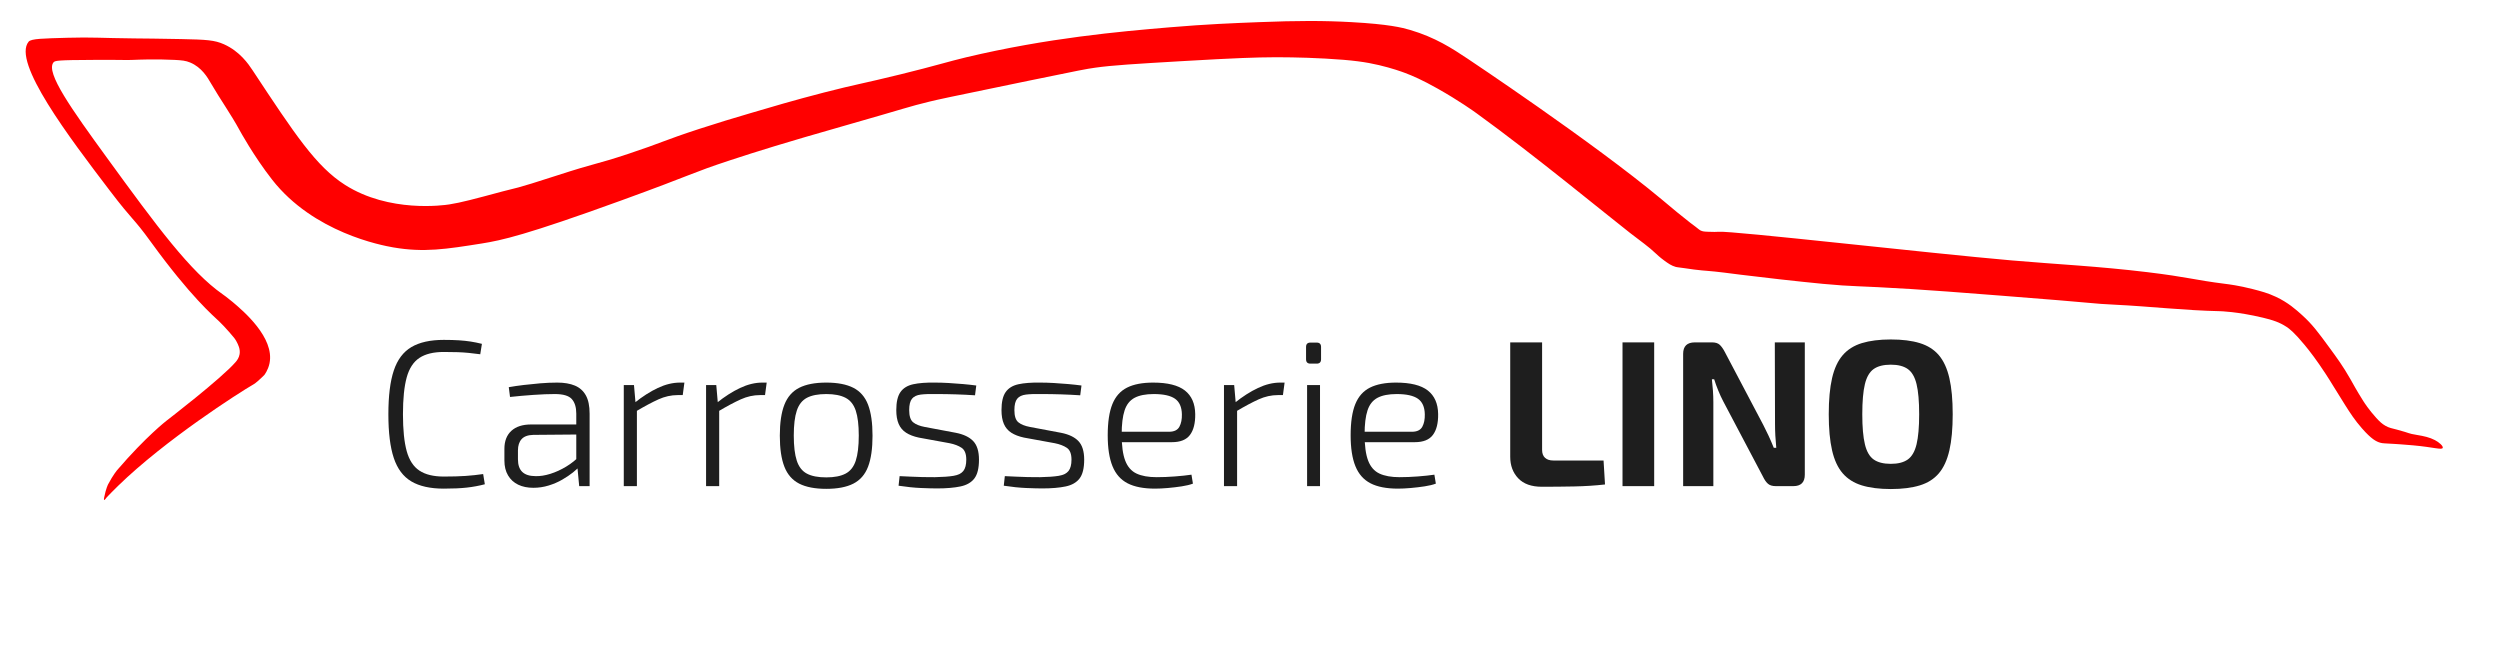 <?xml version="1.0" encoding="utf-8"?>
<!-- Generator: Adobe Illustrator 27.1.1, SVG Export Plug-In . SVG Version: 6.00 Build 0)  -->
<svg version="1.1" id="Layer_1" xmlns="http://www.w3.org/2000/svg" xmlns:xlink="http://www.w3.org/1999/xlink" x="0px" y="0px"
	 viewBox="0 0 1920 500" style="enable-background:new 0 0 1920 500;" xml:space="preserve">
<style type="text/css">
	.st0{fill:#FF0000;}
	.st1{fill:#1E1E1E;}
</style>
<path class="st0" d="M171,226c0.48,0.34,3.65,2.55,7.69,5.95c8.01,6.75,32.32,27.26,28.31,47.05c-1.08,5.32-4,9-4,9
	c-3.67,3.67-6.75,6.28-8,7c-11.6,6.66-68.09,42.89-104.17,78c0,0,0,0,0,0c-1.95,1.9-3.66,3.61-5.07,5.04
	c-2.23,2.26-3.35,3.4-3.61,3.71c-1.08,1.31-1.79,2.4-2.14,2.25c-0.35-0.15-0.11-1.46,0-2c1.36-6.9,3-10,3-10c3.84-7.32,7-11,7-11
	c22.27-25.93,38-38,38-38s42.03-32.26,53-45c1.03-1.2,2.54-3.2,3-6c0.65-3.97-1.18-7.44-2.35-9.67c-0.94-1.78-1.98-3.25-5.65-7.33
	c-3.31-3.69-4.96-5.53-7.46-7.93c-4.8-4.6-22.24-19.3-52.54-61.07c-14.45-19.92-12.85-14.83-32-40C53.4,105.77,9.1,47.55,22,32
	c1.96-2.36,11.34-2.46,30-3c18.74-0.55,25.49,0.24,51.16,0.5c7.25,0.08,18.67,0.14,35.84,0.5c19.6,0.41,25.77,0.76,33,4
	c12.15,5.44,18.77,15.1,22,20c32.51,49.24,48.76,73.86,71,88c33.93,21.57,75.81,15.65,80,15c9.07-1.4,19.8-4.29,41-10
	c10.15-2.73,8.39-1.4,41-12c32.96-10.71,29.13-8.09,56-17c25.33-8.4,26.55-10.04,54-19c14.69-4.8,25.47-7.99,39-12
	c15.67-4.64,34.03-10.08,57-16c24.87-6.4,28.31-6.45,59-14c25.68-6.31,37.57-10.05,50-13c62.88-14.92,117.85-19.77,156-23
	c28.59-2.42,48.98-3.22,69-4c29.75-1.16,49.47-1.2,71,0c28.36,1.58,38.68,4.13,45,6c19.29,5.7,32.27,14.19,44,22
	c0,0,96.28,64.08,149,108c5.72,4.76,6,5,6,5c3.25,2.72,4.04,3.41,6,5c1.88,1.53,1.56,1.23,5,4c3.03,2.44,3.46,2.82,5,4
	c2,1.54,1.94,1.42,4,3c3.1,2.38,3.13,2.57,4,3c1.52,0.75,2.88,0.91,6,1c3.98,0.12,5.98,0.18,8,0c10.06-0.9,161.45,16.5,225,22
	c34.97,3.03,66.06,4.42,104,9c31.54,3.81,35.82,5.96,60,9c2.46,0.31,10.57,1.31,21,4c6.26,1.61,11.67,3.01,18,6
	c9.26,4.37,15.2,9.67,20,14c7.91,7.15,12.36,13.22,21,25c5.67,7.73,10.53,14.36,16,24c2.11,3.72,5.05,9.19,10,17
	c0.71,1.13,4.31,6.75,10,13c2.61,2.86,4.47,4.56,7,6c3.01,1.71,4.91,1.9,9,3c10.67,2.86,7.86,2.81,15,4c5.92,0.99,9.88,1.88,14,4
	c3.15,1.62,6.58,4.62,6,6c-0.72,1.73-7.11-0.58-23-2c-6.48-0.58-13-1-13-1c-9.24-0.6-9.87-0.39-12-1c-3.03-0.87-6.76-2.73-14-11
	c-5.58-6.37-9.03-11.73-13-18c-9.88-15.62-10.01-16.39-15-24c-6.88-10.49-11.89-17.02-16-22c-8.24-9.99-11.95-12.66-14-14
	c-5.32-3.48-10.43-5.19-18-7c-19.8-4.73-33-5-33-5c-27.05-0.56-53.98-3.7-81-5c-19-0.91-8.68-0.86-88-7c-34.04-2.63-51.06-3.95-68-5
	c-43.67-2.71-43.58-1.69-68-4c-18.81-1.78-48.7-5.2-63-7c-7.75-0.98-18.24-2.41-26-3c-1.66-0.13-5.21-0.37-10-1
	c-2.24-0.29-2.65-0.4-7-1c-6.32-0.88-6.12-0.75-7-1c-3.44-0.97-5.81-2.67-9-5c-3.39-2.48-5.67-4.69-6-5c-5.63-5.44-12.21-9.95-20-16
	c-16.82-13.05-73.93-60.15-118-92c-1.89-1.37-13.63-9.8-30-19c-11.82-6.65-19.12-9.79-25-12c-2.54-0.95-9.8-3.6-20-6
	c-9.84-2.31-20.1-3.86-41-5c-19.88-1.09-35.25-1.04-41-1c-11.43,0.07-26.08,0.42-70,3c-35.03,2.06-52.82,3.12-66,5
	c-7.07,1.01-10.47,1.66-51,10c-64.95,13.37-69.99,14.54-76,16c-17.25,4.21-15.49,4.31-67,19c-43.81,12.49-65.57,19.28-86,26
	c-30.92,10.17-26.68,10.19-84,31c-73.27,26.6-91.75,30.57-107,33c-27.29,4.34-44.43,7.07-68,3c-8.88-1.53-61.19-11.36-93-52
	c-14.22-18.17-25-38-25-38c-6.71-12.36-14.95-23.83-22-36c-2.56-4.43-7.06-12.3-16-16c-3.43-1.42-6.3-1.72-12-2
	c-14.99-0.73-26.76-0.19-32,0c-7.49,0.27-3.17-0.11-30,0c-28.46,0.12-29.87,0.55-31,2c-6.04,7.76,13.92,35.75,41,73
	C120.72,174.25,146.24,208.7,171,226z"/>
<g>
	<path class="st1" d="M340.83,261.03c4.48,0,8.34,0.11,11.6,0.32c3.25,0.21,6.26,0.54,9.04,0.96c2.77,0.43,5.65,1.02,8.64,1.76
		l-1.28,8c-3.2-0.42-6.14-0.77-8.8-1.04c-2.67-0.27-5.49-0.45-8.48-0.56c-2.99-0.11-6.56-0.16-10.72-0.16
		c-7.9,0-14.14,1.52-18.72,4.56c-4.59,3.04-7.84,8.03-9.76,14.96c-1.92,6.94-2.88,16.38-2.88,28.32c0,11.95,0.96,21.39,2.88,28.32
		c1.92,6.93,5.17,11.92,9.76,14.96c4.58,3.04,10.83,4.56,18.72,4.56c6.61,0,12.21-0.16,16.8-0.48c4.58-0.32,9.06-0.8,13.44-1.44
		l1.28,7.84c-4.48,1.18-9.1,2.03-13.84,2.56c-4.75,0.53-10.64,0.8-17.68,0.8c-10.35,0-18.64-1.84-24.88-5.52
		c-6.24-3.68-10.75-9.68-13.52-18c-2.78-8.32-4.16-19.52-4.16-33.6s1.38-25.28,4.16-33.6c2.77-8.32,7.28-14.32,13.52-18
		C322.19,262.87,330.48,261.03,340.83,261.03z"/>
	<path class="st1" d="M447.54,325.99l-0.16,7.68l-37.92,0.32c-4.06,0.11-7.02,1.2-8.88,3.28c-1.87,2.08-2.8,4.99-2.8,8.72v6.72
		c0,4.38,1.12,7.63,3.36,9.76c2.24,2.13,5.65,3.2,10.24,3.2c3.41,0.11,7.17-0.48,11.28-1.76c4.1-1.28,8.18-3.14,12.24-5.6
		c4.05-2.45,7.62-5.33,10.72-8.64v7.84c-1.28,1.6-3.12,3.36-5.52,5.28c-2.4,1.92-5.18,3.79-8.32,5.6c-3.15,1.82-6.61,3.31-10.4,4.48
		c-3.79,1.17-7.71,1.76-11.76,1.76c-4.48,0-8.38-0.8-11.68-2.4c-3.31-1.6-5.9-3.97-7.76-7.12c-1.87-3.14-2.8-6.96-2.8-11.44v-8.96
		c0-5.97,1.79-10.58,5.36-13.84c3.57-3.25,8.61-4.88,15.12-4.88H447.54z M428.02,293.83c5.33,0,9.84,0.78,13.52,2.32
		c3.68,1.55,6.48,4.06,8.4,7.52c1.92,3.47,2.88,8.13,2.88,14v55.68h-8l-1.6-16.96l-0.64-1.44v-37.28c0-4.91-1.15-8.64-3.44-11.2
		c-2.3-2.56-6.64-3.84-13.04-3.84c-4.7,0-10.14,0.21-16.32,0.64c-6.19,0.43-12.21,0.96-18.08,1.6l-0.96-7.52
		c3.62-0.64,7.47-1.2,11.52-1.68c4.05-0.48,8.27-0.9,12.64-1.28C419.28,294.02,423.65,293.83,428.02,293.83z"/>
	<path class="st1" d="M486.9,295.75l1.28,14.72l0.96,2.4v60.48h-10.08v-77.6H486.9z M525.62,293.83l-1.28,9.6h-3.84
		c-5.01,0-9.95,1.09-14.8,3.28c-4.85,2.19-10.7,5.31-17.52,9.36l-0.8-6.72c5.97-4.8,11.89-8.58,17.76-11.36
		c5.86-2.77,11.57-4.16,17.12-4.16H525.62z"/>
	<path class="st1" d="M550.1,295.75l1.28,14.72l0.96,2.4v60.48h-10.08v-77.6H550.1z M588.82,293.83l-1.28,9.6h-3.84
		c-5.01,0-9.95,1.09-14.8,3.28c-4.85,2.19-10.7,5.31-17.52,9.36l-0.8-6.72c5.97-4.8,11.89-8.58,17.76-11.36
		c5.86-2.77,11.57-4.16,17.12-4.16H588.82z"/>
	<path class="st1" d="M634.58,293.83c8.64,0,15.57,1.34,20.8,4c5.23,2.67,8.98,6.99,11.28,12.96c2.29,5.97,3.44,13.92,3.44,23.84
		s-1.15,17.87-3.44,23.84c-2.29,5.97-6.05,10.29-11.28,12.96c-5.23,2.67-12.16,4-20.8,4c-8.64,0-15.57-1.33-20.8-4
		c-5.23-2.67-9.02-6.99-11.36-12.96c-2.35-5.97-3.52-13.92-3.52-23.84s1.17-17.87,3.52-23.84c2.34-5.97,6.13-10.29,11.36-12.96
		C619.01,295.17,625.94,293.83,634.58,293.83z M634.58,302.63c-6.29,0-11.25,0.96-14.88,2.88c-3.63,1.92-6.21,5.2-7.76,9.84
		c-1.55,4.64-2.32,11.01-2.32,19.12c0,8.21,0.77,14.67,2.32,19.36c1.54,4.69,4.13,8,7.76,9.92c3.62,1.92,8.58,2.88,14.88,2.88
		c6.19,0,11.12-0.96,14.8-2.88c3.68-1.92,6.29-5.23,7.84-9.92c1.54-4.69,2.32-11.15,2.32-19.36c0-8.11-0.78-14.48-2.32-19.12
		c-1.55-4.64-4.16-7.92-7.84-9.84C645.7,303.59,640.77,302.63,634.58,302.63z"/>
	<path class="st1" d="M718.1,293.83c3.31,0,6.8,0.11,10.48,0.32c3.68,0.21,7.33,0.48,10.96,0.8c3.62,0.32,7.04,0.69,10.24,1.12
		l-0.96,7.52c-4.8-0.32-9.71-0.56-14.72-0.72c-5.02-0.16-9.92-0.24-14.72-0.24c-5.12-0.11-9.2,0.03-12.24,0.4
		c-3.04,0.38-5.28,1.44-6.72,3.2c-1.44,1.76-2.16,4.67-2.16,8.72c0,4.59,1.01,7.71,3.04,9.36c2.02,1.66,5.01,2.86,8.96,3.6
		l23.84,4.48c5.97,1.17,10.43,3.31,13.36,6.4c2.93,3.09,4.4,7.84,4.4,14.24c0,6.51-1.18,11.31-3.52,14.4
		c-2.35,3.09-5.92,5.15-10.72,6.16c-4.8,1.01-10.77,1.52-17.92,1.52c-3.1,0-7.23-0.11-12.4-0.32c-5.18-0.22-10.91-0.8-17.2-1.76
		l0.8-7.36c2.88,0.11,5.76,0.24,8.64,0.4c2.88,0.16,5.84,0.27,8.88,0.32c3.04,0.05,6.21,0.08,9.52,0.08
		c6.08-0.11,10.88-0.45,14.4-1.04c3.52-0.58,6.02-1.84,7.52-3.76c1.49-1.92,2.24-4.8,2.24-8.64c0-4.48-1.2-7.52-3.6-9.12
		c-2.4-1.6-5.47-2.77-9.2-3.52l-23.68-4.32c-3.95-0.85-7.2-2.1-9.76-3.76c-2.56-1.65-4.46-3.89-5.68-6.72
		c-1.23-2.83-1.84-6.37-1.84-10.64c0-6.18,1.06-10.8,3.2-13.84c2.13-3.04,5.39-5.04,9.76-6
		C705.67,294.15,711.27,293.73,718.1,293.83z"/>
	<path class="st1" d="M798.9,293.83c3.31,0,6.8,0.11,10.48,0.32c3.68,0.21,7.33,0.48,10.96,0.8c3.62,0.32,7.04,0.69,10.24,1.12
		l-0.96,7.52c-4.8-0.32-9.71-0.56-14.72-0.72c-5.02-0.16-9.92-0.24-14.72-0.24c-5.12-0.11-9.2,0.03-12.24,0.4
		c-3.04,0.38-5.28,1.44-6.72,3.2c-1.44,1.76-2.16,4.67-2.16,8.72c0,4.59,1.01,7.71,3.04,9.36c2.02,1.66,5.01,2.86,8.96,3.6
		l23.84,4.48c5.97,1.17,10.43,3.31,13.36,6.4c2.93,3.09,4.4,7.84,4.4,14.24c0,6.51-1.18,11.31-3.52,14.4
		c-2.35,3.09-5.92,5.15-10.72,6.16c-4.8,1.01-10.77,1.52-17.92,1.52c-3.1,0-7.23-0.11-12.4-0.32c-5.18-0.22-10.91-0.8-17.2-1.76
		l0.8-7.36c2.88,0.11,5.76,0.24,8.64,0.4c2.88,0.16,5.84,0.27,8.88,0.32c3.04,0.05,6.21,0.08,9.52,0.08
		c6.08-0.11,10.88-0.45,14.4-1.04c3.52-0.58,6.02-1.84,7.52-3.76c1.49-1.92,2.24-4.8,2.24-8.64c0-4.48-1.2-7.52-3.6-9.12
		c-2.4-1.6-5.47-2.77-9.2-3.52l-23.68-4.32c-3.95-0.85-7.2-2.1-9.76-3.76c-2.56-1.65-4.46-3.89-5.68-6.72
		c-1.23-2.83-1.84-6.37-1.84-10.64c0-6.18,1.06-10.8,3.2-13.84c2.13-3.04,5.39-5.04,9.76-6
		C786.47,294.15,792.07,293.73,798.9,293.83z"/>
	<path class="st1" d="M885.61,293.83c11.09,0,19.23,2.03,24.4,6.08c5.17,4.06,7.81,10.08,7.92,18.08c0.11,6.94-1.23,12.27-4,16
		c-2.77,3.74-7.41,5.6-13.92,5.6h-44.96v-8h42.72c3.94,0,6.61-1.28,8-3.84c1.39-2.56,2.02-5.76,1.92-9.6
		c-0.11-5.54-1.87-9.52-5.28-11.92c-3.42-2.4-8.85-3.6-16.32-3.6c-6.19,0-11.09,0.96-14.72,2.88c-3.63,1.92-6.19,5.15-7.68,9.68
		c-1.5,4.54-2.24,10.7-2.24,18.48c0,8.64,0.9,15.33,2.72,20.08c1.81,4.75,4.69,8.05,8.64,9.92c3.94,1.87,9.12,2.8,15.52,2.8
		c4.48,0,9.15-0.19,14-0.56c4.85-0.37,9.09-0.82,12.72-1.36l1.12,6.88c-2.24,0.85-5.09,1.55-8.56,2.08
		c-3.47,0.53-7.04,0.96-10.72,1.28c-3.68,0.32-6.96,0.48-9.84,0.48c-8.75,0-15.76-1.36-21.04-4.08c-5.28-2.72-9.15-7.09-11.6-13.12
		c-2.46-6.02-3.68-13.94-3.68-23.76c0-10.13,1.2-18.13,3.6-24c2.4-5.87,6.16-10.08,11.28-12.64
		C870.73,295.11,877.4,293.83,885.61,293.83z"/>
	<path class="st1" d="M947.85,295.75l1.28,14.72l0.96,2.4v60.48h-10.08v-77.6H947.85z M986.57,293.83l-1.28,9.6h-3.84
		c-5.01,0-9.95,1.09-14.8,3.28c-4.86,2.19-10.7,5.31-17.52,9.36l-0.8-6.72c5.97-4.8,11.89-8.58,17.76-11.36
		c5.87-2.77,11.57-4.16,17.12-4.16H986.57z"/>
	<path class="st1" d="M1011.21,263.11c2.24,0,3.36,1.12,3.36,3.36v9.44c0,2.24-1.12,3.36-3.36,3.36h-4.8
		c-2.24,0-3.36-1.12-3.36-3.36v-9.44c0-2.24,1.12-3.36,3.36-3.36H1011.21z M1013.77,295.75v77.6h-9.92v-77.6H1013.77z"/>
	<path class="st1" d="M1072.17,293.83c11.09,0,19.22,2.03,24.4,6.08c5.17,4.06,7.81,10.08,7.92,18.08c0.11,6.94-1.23,12.27-4,16
		c-2.77,3.74-7.42,5.6-13.92,5.6h-44.96v-8h42.72c3.94,0,6.61-1.28,8-3.84c1.38-2.56,2.02-5.76,1.92-9.6
		c-0.11-5.54-1.87-9.52-5.28-11.92c-3.42-2.4-8.86-3.6-16.32-3.6c-6.19,0-11.09,0.96-14.72,2.88c-3.63,1.92-6.19,5.15-7.68,9.68
		c-1.5,4.54-2.24,10.7-2.24,18.48c0,8.64,0.91,15.33,2.72,20.08c1.81,4.75,4.69,8.05,8.64,9.92c3.95,1.87,9.12,2.8,15.52,2.8
		c4.48,0,9.14-0.19,14-0.56c4.85-0.37,9.09-0.82,12.72-1.36l1.12,6.88c-2.24,0.85-5.09,1.55-8.56,2.08
		c-3.47,0.53-7.04,0.96-10.72,1.28c-3.68,0.32-6.96,0.48-9.84,0.48c-8.75,0-15.76-1.36-21.04-4.08c-5.28-2.72-9.15-7.09-11.6-13.12
		c-2.46-6.02-3.68-13.94-3.68-23.76c0-10.13,1.2-18.13,3.6-24c2.4-5.87,6.16-10.08,11.28-12.64
		C1057.29,295.11,1063.96,293.83,1072.17,293.83z"/>
	<path class="st1" d="M1184.33,262.95v82.56c0,2.67,0.75,4.7,2.24,6.08c1.49,1.39,3.62,2.08,6.4,2.08h38.56l1.12,18.4
		c-7.57,0.86-15.49,1.36-23.76,1.52c-8.27,0.16-16.51,0.24-24.72,0.24c-8,0-14.05-2.16-18.16-6.48c-4.11-4.32-6.16-9.84-6.16-16.56
		v-87.84H1184.33z"/>
	<path class="st1" d="M1270.41,262.95v110.4h-24.32v-110.4H1270.41z"/>
	<path class="st1" d="M1386.09,262.95v101.6c0,5.87-2.94,8.8-8.8,8.8h-13.44c-2.67,0-4.7-0.61-6.08-1.84
		c-1.39-1.23-2.67-3.07-3.84-5.52l-30.56-57.92c-1.28-2.45-2.54-5.17-3.76-8.16c-1.23-2.98-2.27-5.87-3.12-8.64h-1.76
		c0.32,2.88,0.58,5.79,0.8,8.72c0.21,2.94,0.32,5.84,0.32,8.72v64.64h-23.2v-101.6c0-5.86,2.99-8.8,8.96-8.8h13.28
		c2.56,0,4.5,0.61,5.84,1.84c1.33,1.23,2.64,3.07,3.92,5.52l29.6,56.16c1.28,2.46,2.61,5.17,4,8.16c1.39,2.99,2.72,6.08,4,9.28h1.92
		c-0.32-3.2-0.56-6.32-0.72-9.36s-0.24-6.05-0.24-9.04l-0.16-62.56H1386.09z"/>
	<path class="st1" d="M1452.16,260.71c8.75,0,16.16,0.93,22.24,2.8c6.08,1.87,10.96,4.96,14.64,9.28c3.68,4.32,6.37,10.19,8.08,17.6
		c1.71,7.42,2.56,16.67,2.56,27.76c0,11.09-0.85,20.35-2.56,27.76c-1.71,7.42-4.4,13.28-8.08,17.6s-8.56,7.42-14.64,9.28
		c-6.08,1.86-13.5,2.8-22.24,2.8c-8.75,0-16.16-0.94-22.24-2.8c-6.08-1.87-10.99-4.96-14.72-9.28c-3.74-4.32-6.46-10.19-8.16-17.6
		c-1.71-7.41-2.56-16.67-2.56-27.76c0-11.09,0.85-20.34,2.56-27.76c1.71-7.41,4.42-13.28,8.16-17.6c3.73-4.32,8.64-7.41,14.72-9.28
		C1436,261.65,1443.42,260.71,1452.16,260.71z M1452.16,280.07c-5.66,0-10.05,1.12-13.2,3.36c-3.15,2.24-5.39,6.11-6.72,11.6
		c-1.33,5.49-2,13.2-2,23.12c0,9.82,0.67,17.5,2,23.04c1.33,5.55,3.57,9.44,6.72,11.68c3.15,2.24,7.54,3.36,13.2,3.36
		c5.54,0,9.89-1.12,13.04-3.36c3.14-2.24,5.38-6.13,6.72-11.68c1.33-5.54,2-13.22,2-23.04c0-9.92-0.67-17.62-2-23.12
		c-1.33-5.49-3.58-9.36-6.72-11.6C1462.06,281.19,1457.71,280.07,1452.16,280.07z"/>
</g>
</svg>
